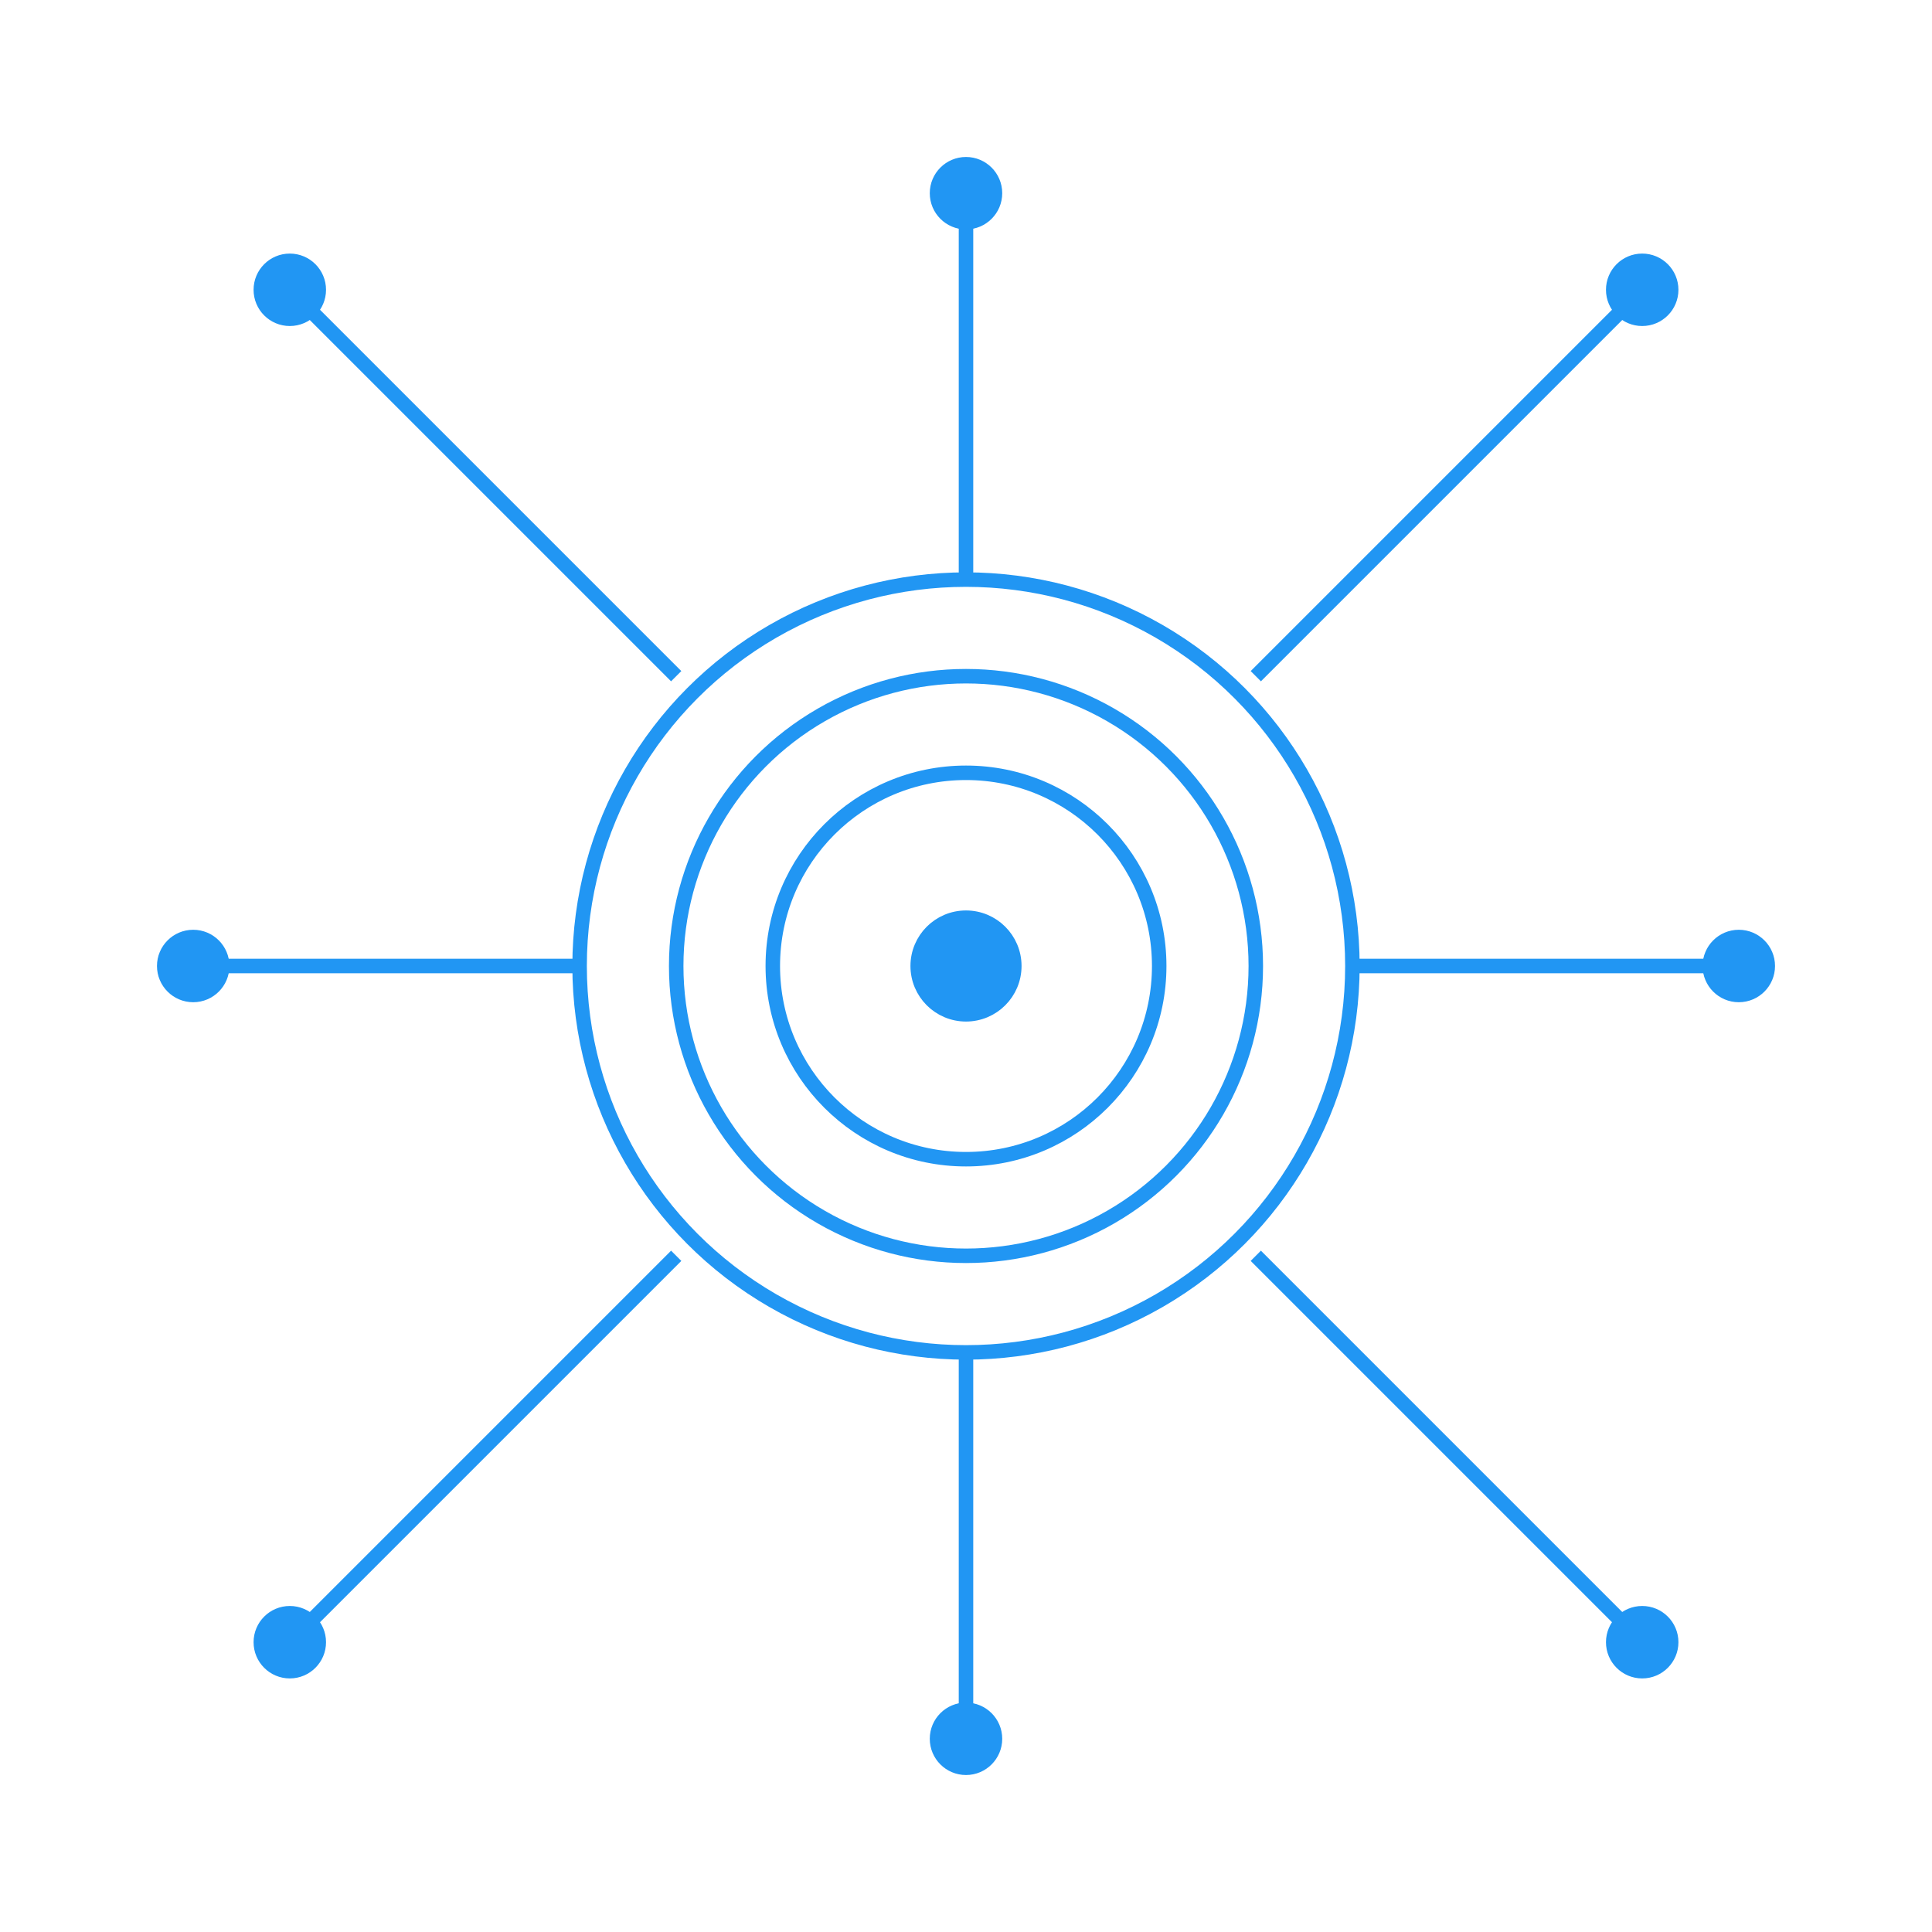 <svg xmlns="http://www.w3.org/2000/svg" width="200" height="200" viewBox="0 0 200 200">
  <g fill="none" stroke="#2196F3" stroke-width="1.5">
    <circle cx="100" cy="100" r="40" />
    <circle cx="100" cy="100" r="30" />
    <circle cx="100" cy="100" r="20" />
    
    <!-- Circuit lines -->
    <path d="M100,60 L100,20" />
    <path d="M100,140 L100,180" />
    <path d="M60,100 L20,100" />
    <path d="M140,100 L180,100" />
    
    <!-- Diagonal lines -->
    <path d="M130,70 L170,30" />
    <path d="M70,130 L30,170" />
    <path d="M130,130 L170,170" />
    <path d="M70,70 L30,30" />
    
    <!-- Connection points -->
    <circle cx="100" cy="20" r="3" fill="#2196F3" />
    <circle cx="100" cy="180" r="3" fill="#2196F3" />
    <circle cx="20" cy="100" r="3" fill="#2196F3" />
    <circle cx="180" cy="100" r="3" fill="#2196F3" />
    <circle cx="170" cy="30" r="3" fill="#2196F3" />
    <circle cx="30" cy="170" r="3" fill="#2196F3" />
    <circle cx="170" cy="170" r="3" fill="#2196F3" />
    <circle cx="30" cy="30" r="3" fill="#2196F3" />
    
    <!-- Center node -->
    <circle cx="100" cy="100" r="5" fill="#2196F3" />
  </g>
</svg> 